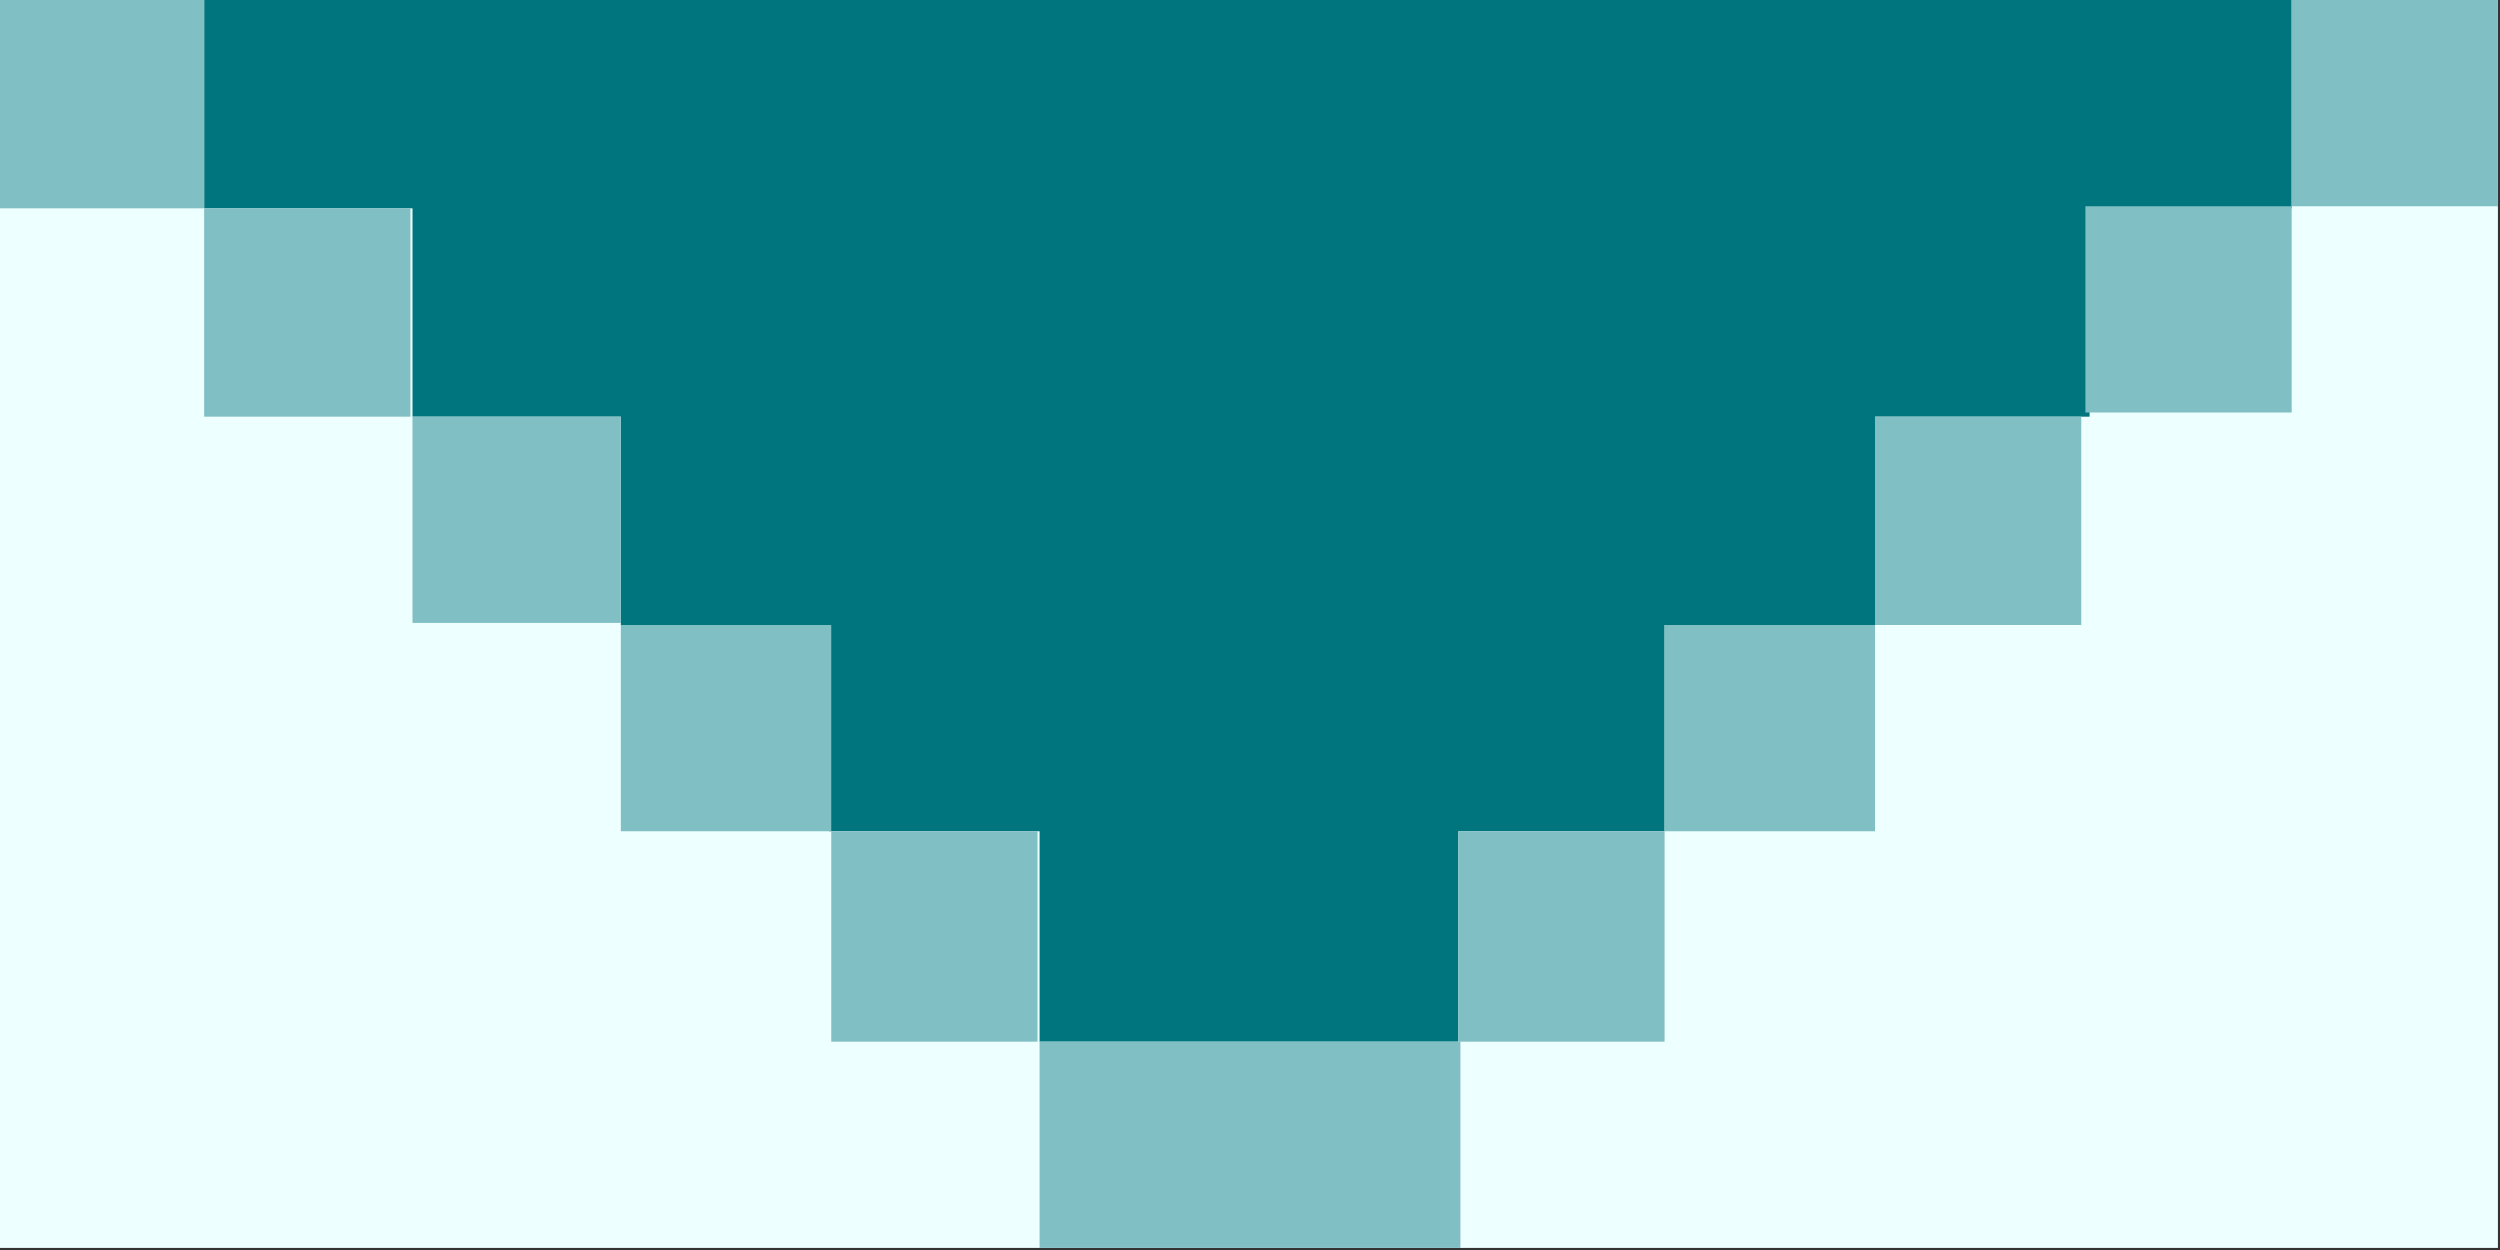<?xml version="1.0" encoding="utf-8"?>
<!-- Generator: Adobe Illustrator 26.0.2, SVG Export Plug-In . SVG Version: 6.00 Build 0)  -->
<svg version="1.1" id="Layer_1" xmlns="http://www.w3.org/2000/svg" xmlns:xlink="http://www.w3.org/1999/xlink" x="0px" y="0px"
	 viewBox="0 0 12 6" style="enable-background:new 0 0 12 6;" xml:space="preserve">
<rect x="0" y="0" width="12" height="6" fill="#333333" stroke="none"/>
<style type="text/css">
	.st0{fill:#EEFFFF;}
	.st1{fill:#01757D;}
	.st2{fill:#80BFC3;}
</style>
<g>
	<rect x="-0.01" class="st0" width="12" height="5.99"/>
	<polygon class="st1" points="11,0 0.98,0 0.98,1 1.98,1 1.98,2 2.98,2 2.98,3 3.98,3 3.98,3.99 4.99,3.99 4.99,5 7,5 7,3.99 
		7.99,3.99 7.99,3 9,3 9,2 10.03,2 10.03,1 11,1 	"/>
	<g>
		<rect x="-0.01" class="st2" width="0.99" height="1"/>
		<rect x="0.98" y="1" class="st2" width="0.99" height="1"/>
		<rect x="10.01" y="0.99" class="st2" width="0.99" height="0.99"/>
		<rect x="9" y="2" class="st2" width="0.99" height="1"/>
		<rect x="1.98" y="2" class="st2" width="1" height="0.99"/>
		<rect x="2.98" y="3" class="st2" width="1.01" height="0.99"/>
		<rect x="7.99" y="3" class="st2" width="1.01" height="0.99"/>
		<rect x="7" y="3.99" class="st2" width="0.99" height="1.01"/>
		<rect x="3.99" y="3.99" class="st2" width="0.99" height="1.01"/>
		<rect x="4.99" y="5" class="st2" width="2.02" height="0.99"/>
		<rect x="11" class="st2" width="0.99" height="0.99"/>
	</g>
</g>
</svg>
